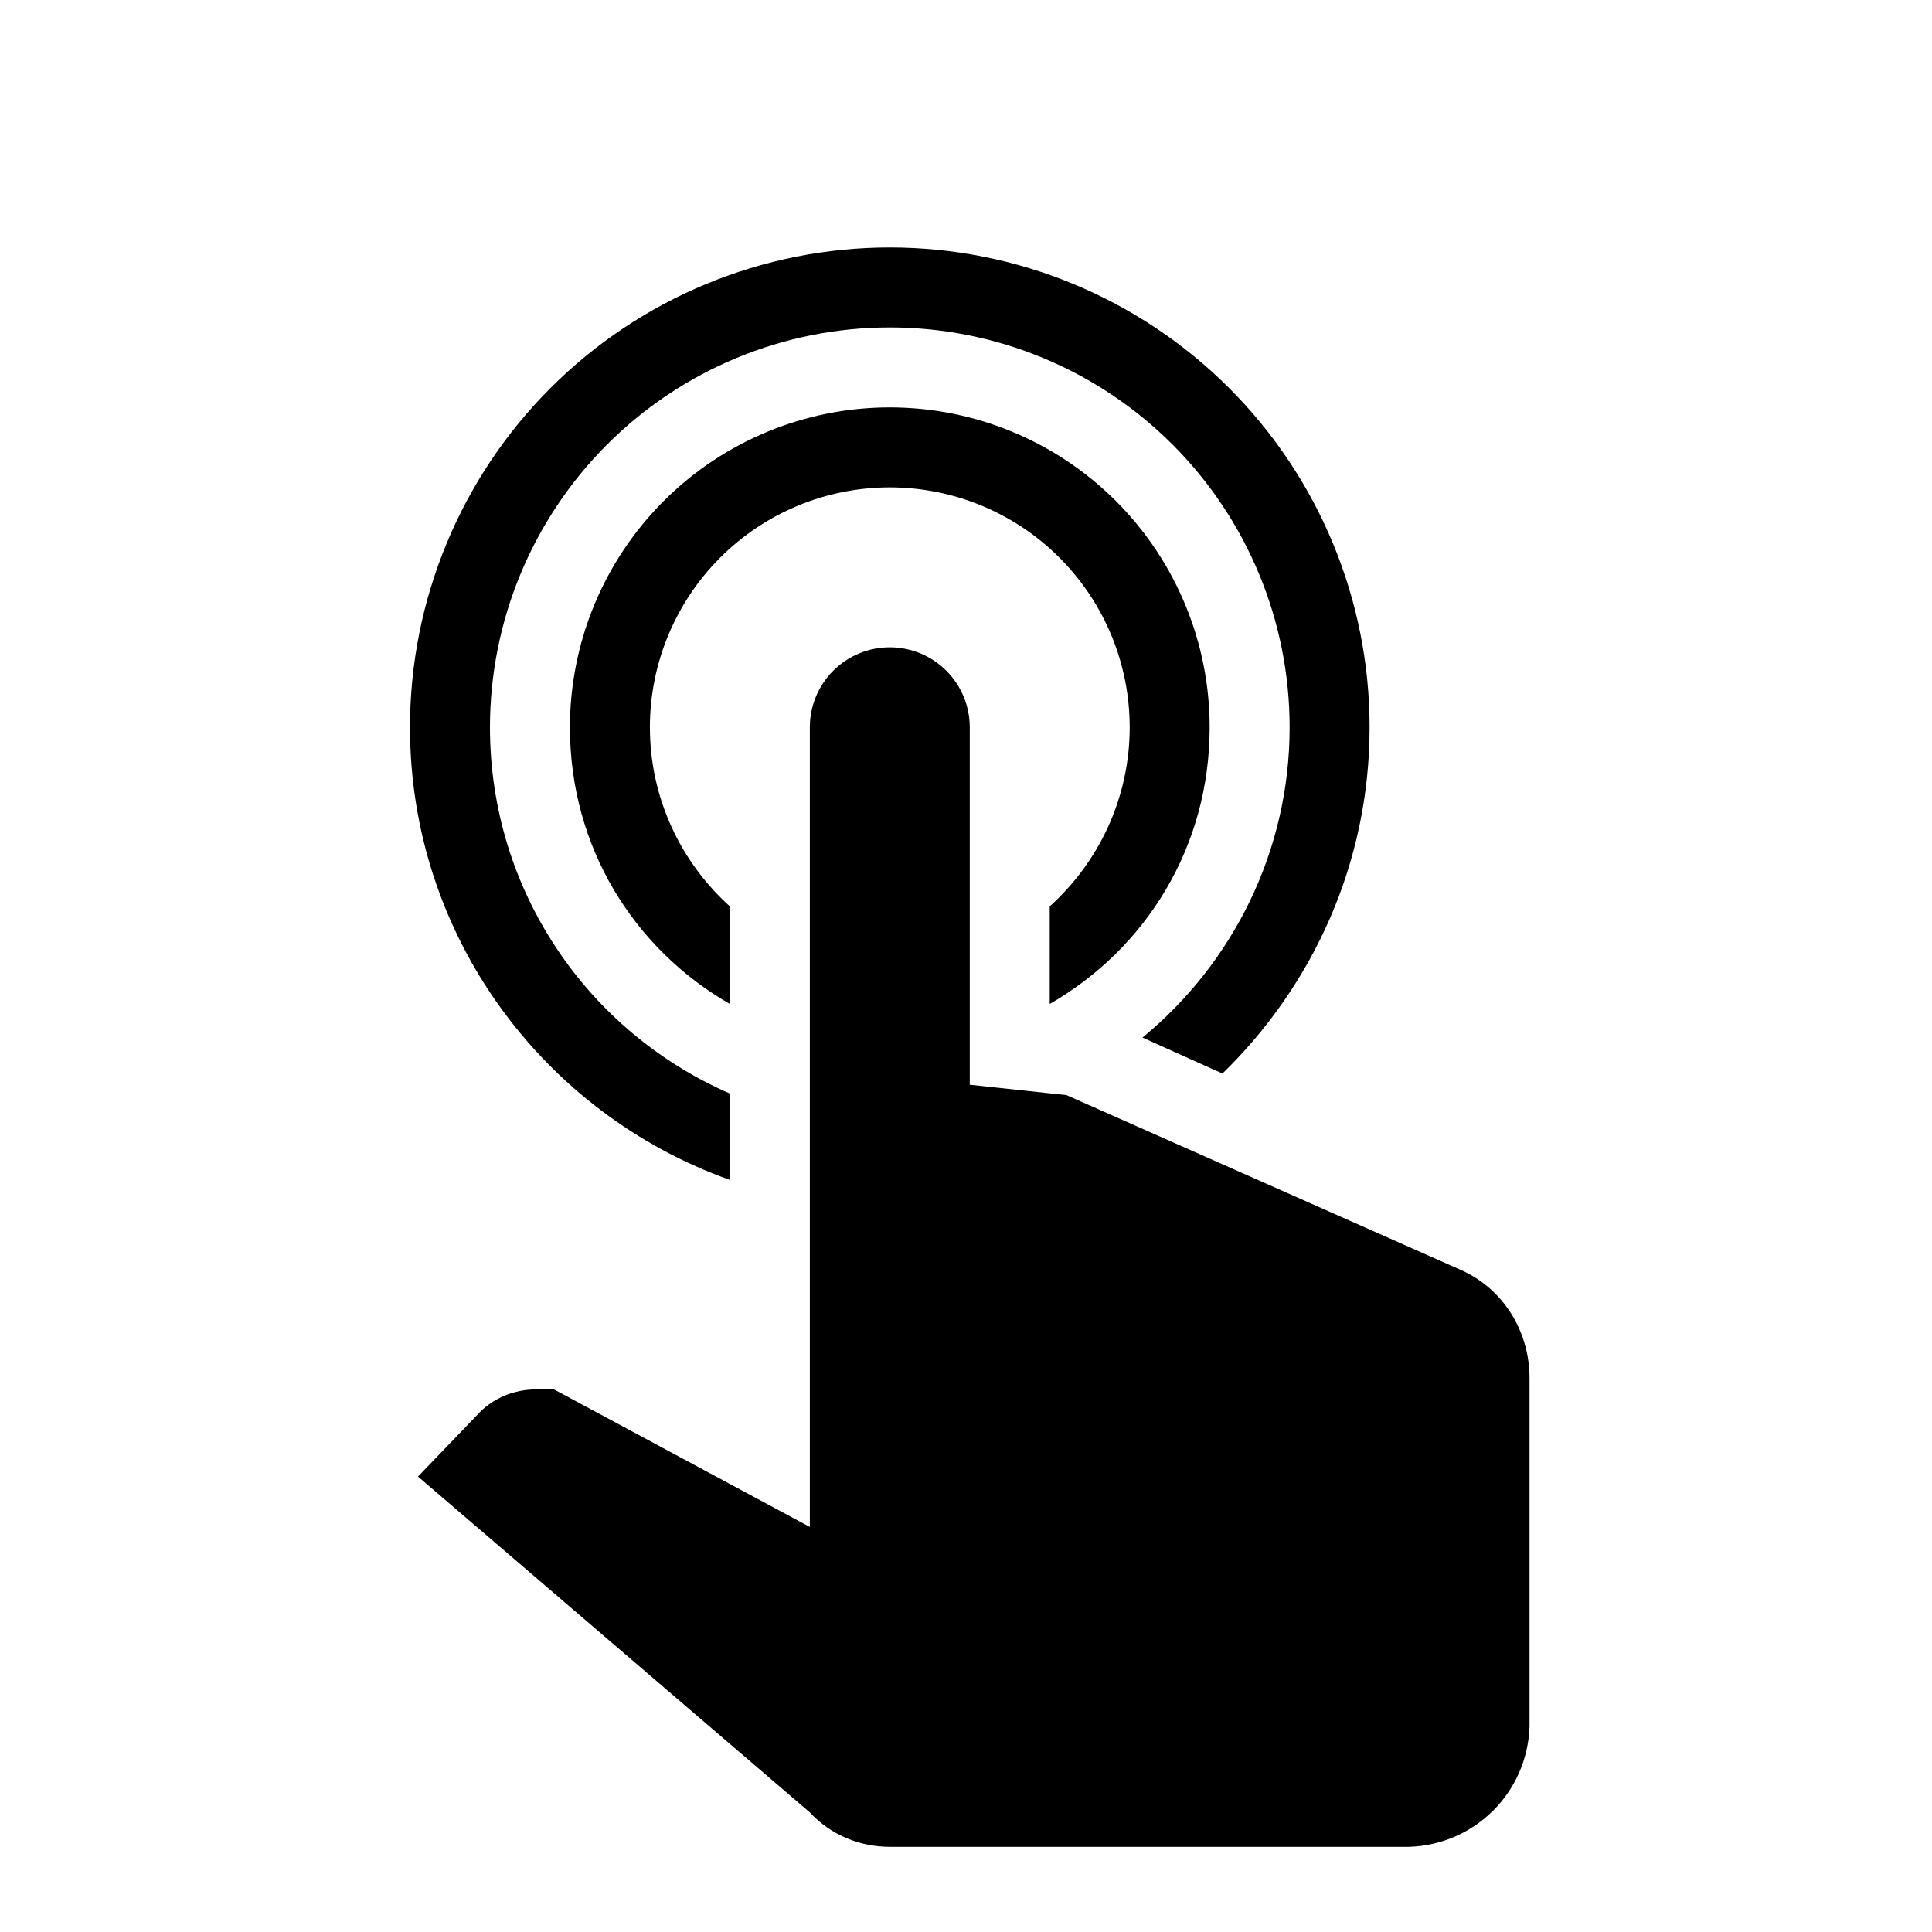 <svg width="151" height="151" viewBox="0 0 151 151" fill="none" xmlns="http://www.w3.org/2000/svg">
<path d="M63.294 56.842C63.294 55.184 63.952 53.594 65.124 52.422C66.297 51.25 67.886 50.592 69.544 50.592C71.201 50.592 72.791 51.25 73.963 52.422C75.135 53.594 75.794 55.184 75.794 56.842V84.779L83.356 85.592L114.231 99.279C117.544 100.779 119.544 104.092 119.544 107.717V134.967C119.356 140.092 115.294 144.154 110.169 144.342H69.544C67.169 144.342 64.919 143.404 63.294 141.654L32.669 115.404L37.294 110.592C38.481 109.279 40.169 108.592 41.919 108.592H43.294L63.294 119.342V56.842ZM69.544 31.842C76.174 31.842 82.533 34.476 87.222 39.164C91.91 43.852 94.544 50.211 94.544 56.842C94.544 66.217 89.544 74.154 82.044 78.467V70.842C85.856 67.404 88.294 62.404 88.294 56.842C88.294 51.869 86.319 47.1 82.802 43.584C79.286 40.067 74.517 38.092 69.544 38.092C64.571 38.092 59.802 40.067 56.286 43.584C52.769 47.1 50.794 51.869 50.794 56.842C50.794 62.404 53.231 67.404 57.044 70.842V78.467C49.544 74.154 44.544 66.217 44.544 56.842C44.544 50.211 47.178 43.852 51.866 39.164C56.555 34.476 62.913 31.842 69.544 31.842ZM69.544 19.342C79.49 19.342 89.028 23.293 96.06 30.325C103.093 37.358 107.044 46.896 107.044 56.842C107.044 67.467 102.606 77.029 95.544 83.904L89.294 81.092C96.294 75.342 100.794 66.592 100.794 56.842C100.794 48.554 97.501 40.605 91.641 34.745C85.781 28.884 77.832 25.592 69.544 25.592C61.256 25.592 53.307 28.884 47.447 34.745C41.586 40.605 38.294 48.554 38.294 56.842C38.294 69.654 45.981 80.654 57.044 85.467V92.217C42.481 87.029 32.044 73.154 32.044 56.842C32.044 46.896 35.995 37.358 43.027 30.325C50.06 23.293 59.598 19.342 69.544 19.342Z" fill="black"/>
</svg>
